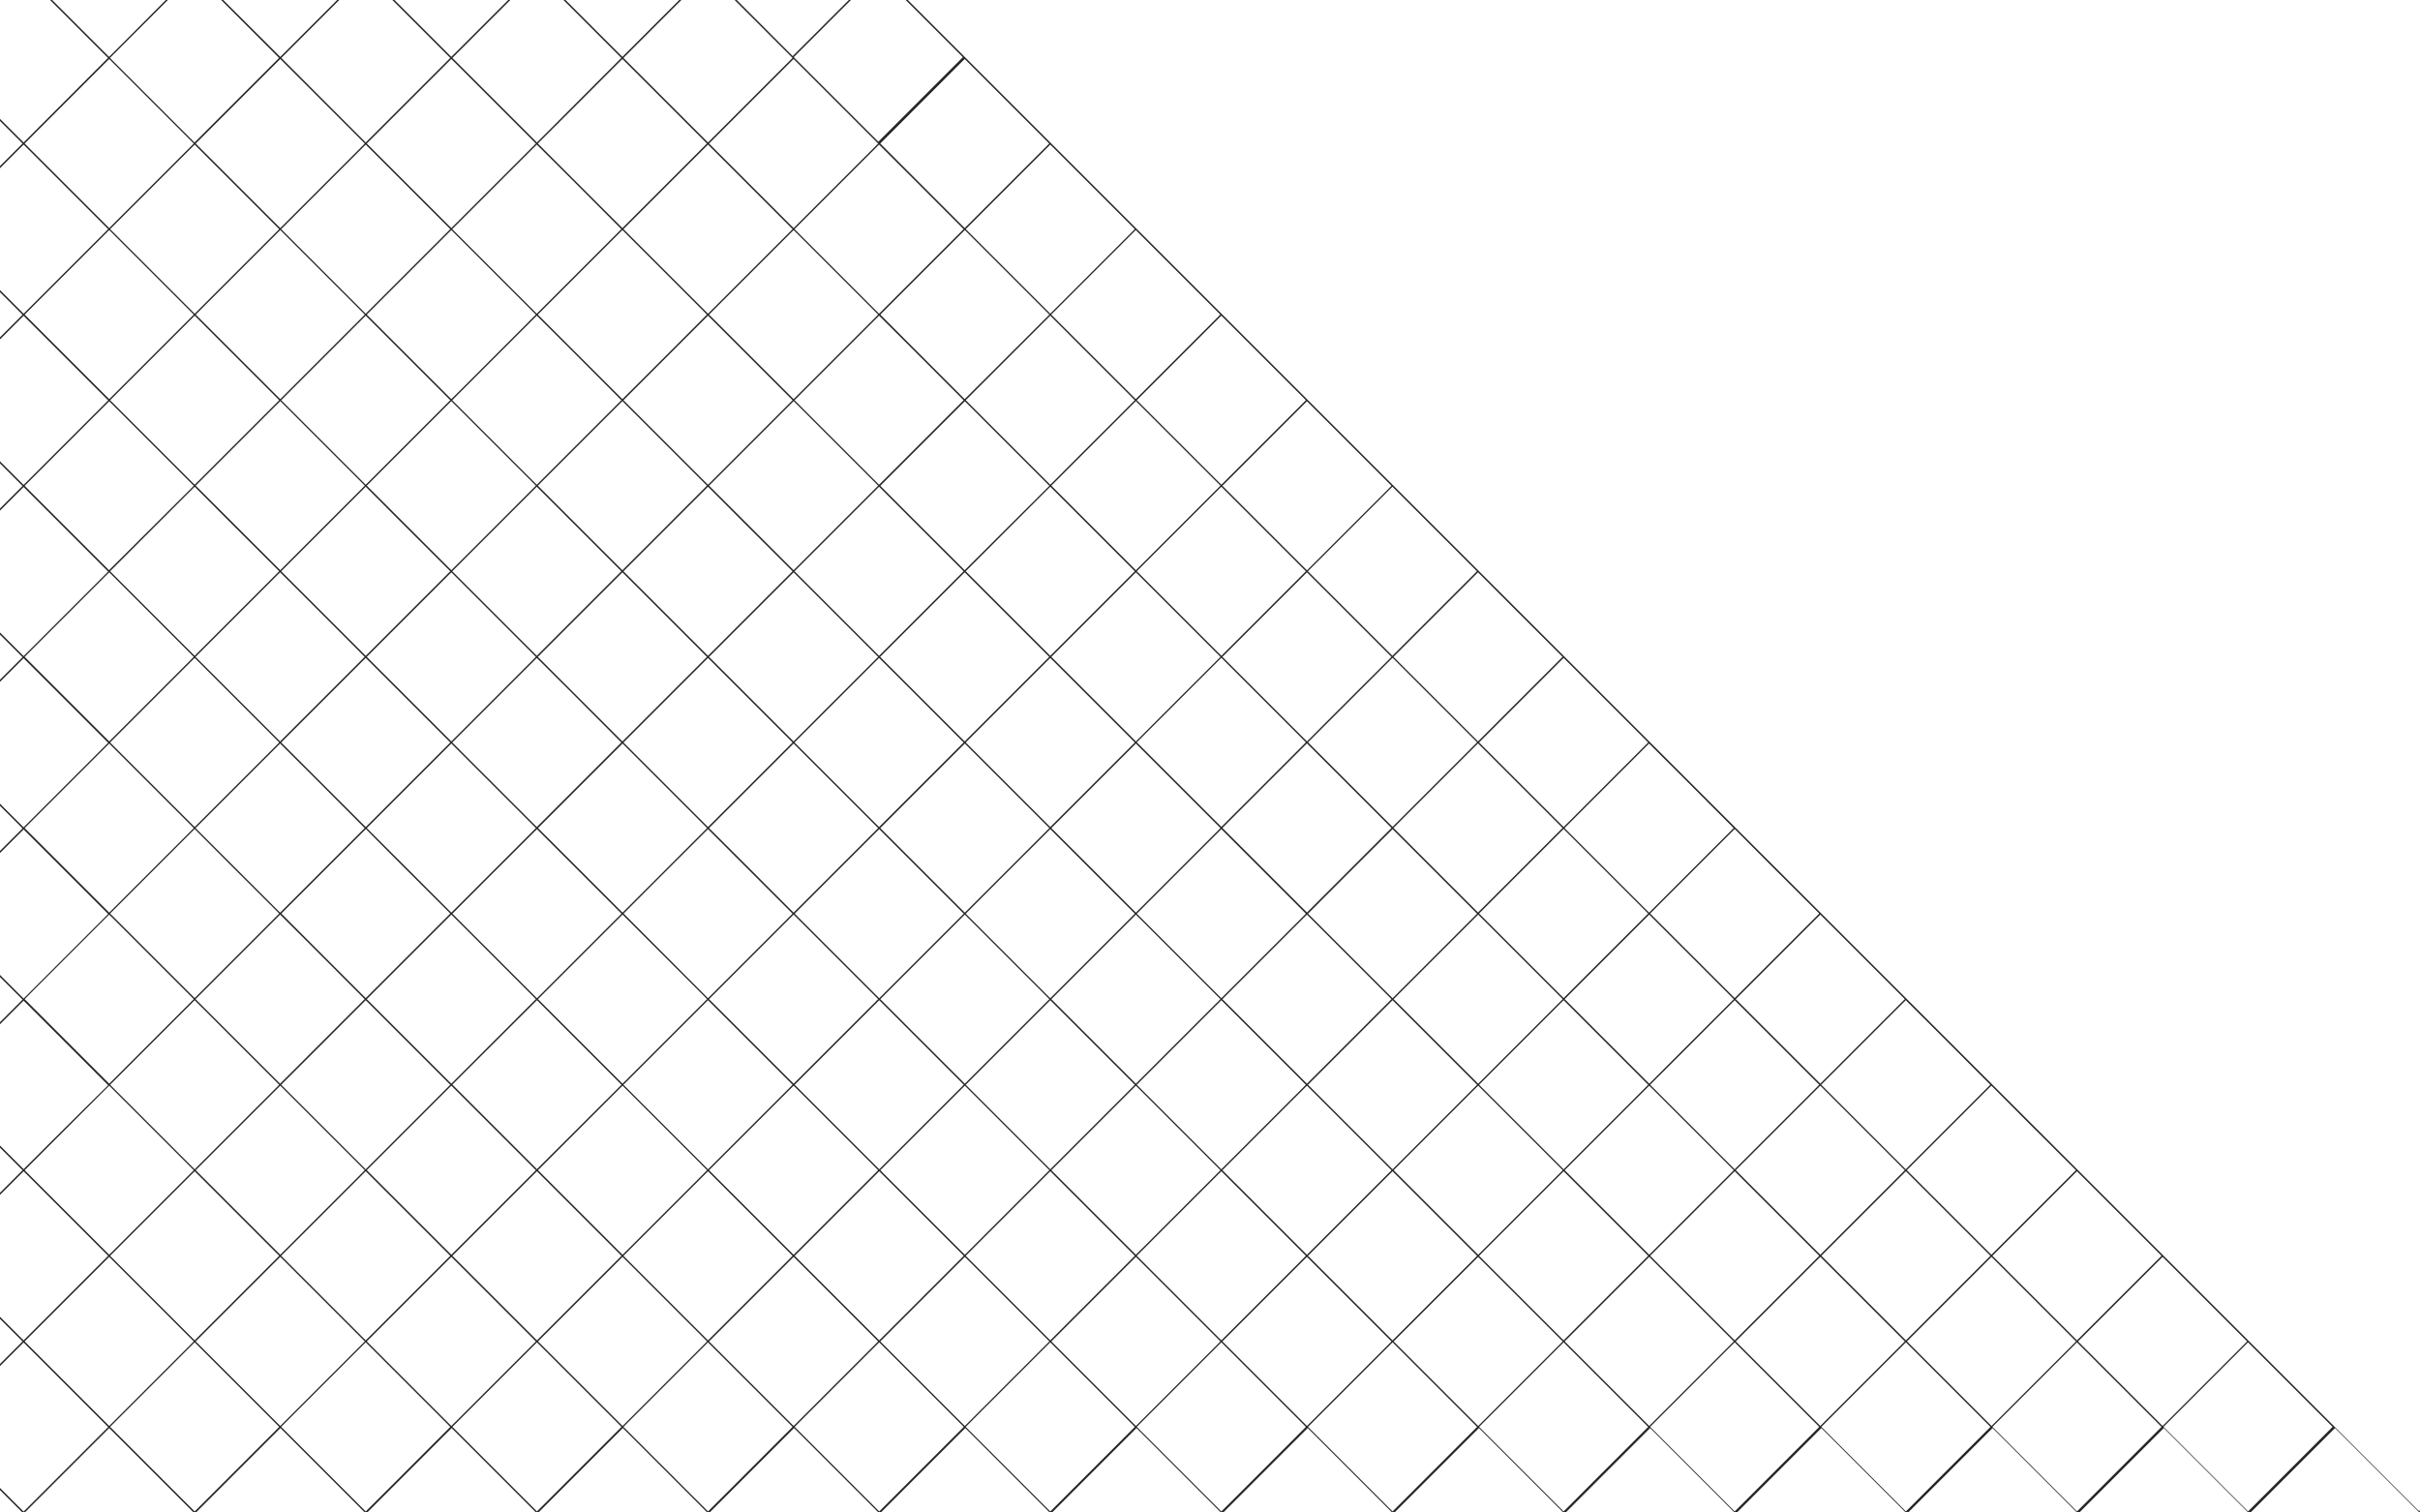 <?xml version="1.0" encoding="utf-8"?>
<!-- Generator: Adobe Illustrator 24.3.0, SVG Export Plug-In . SVG Version: 6.00 Build 0)  -->
<svg version="1.1" id="Layer_1" xmlns="http://www.w3.org/2000/svg" xmlns:xlink="http://www.w3.org/1999/xlink" x="0px" y="0px"
	 viewBox="0 0 1600 1000" enable-background="new 0 0 1600 1000" xml:space="preserve">
<path fill-rule="evenodd" clip-rule="evenodd" fill="#272727" d="M1599,998.8c-19.2-19.2-55.4-55.4-55.4-55.4
	c-18.9-18.9-56.6-56.6-56.6-56.6c-18.9-18.9-56.6-56.6-56.6-56.6c-18.9-18.9-56.6-56.6-56.6-56.6c-18.9-18.9-56.6-56.6-56.6-56.6
	c-18.9-18.9-56.6-56.6-56.6-56.6c-18.9-18.9-56.6-56.6-56.6-56.6c-18.9-18.9-56.6-56.6-56.6-56.6c-18.9-18.9-56.6-56.6-56.6-56.6
	c-18.9-18.9-56.6-56.6-56.6-56.6c-18.9-18.9-56.6-56.6-56.6-56.6c-18.9-18.9-56.6-56.6-56.6-56.6c-18.9-18.9-56.6-56.6-56.6-56.6
	c-18.9-18.9-56.6-56.6-56.6-56.6c-18.9-18.9-56.6-56.6-56.6-56.6c-18.9-18.9-56.6-56.6-56.6-56.6c-18.9-18.9-56.6-56.6-56.6-56.6
	c-10.2-10.2-26-26-38.3-38.3h-1.4c13.3,13.3,30.5,30.5,38.3,38.3c-18.6,18.6-55.9,55.9-55.9,55.9c-19.1-19.1-55.9-55.9-55.9-55.9
	s21-21,38.3-38.3h-1.4c-17.9,17.9-37.6,37.6-37.6,37.6C514.4,27.4,499.1,12,487.1,0h-1.4c13.3,13.3,30.5,30.5,38.3,38.3
	c-18.6,18.6-55.9,55.9-55.9,55.9c-19.1-19.1-55.9-55.9-55.9-55.9s21-21,38.3-38.3h-1.4c-17.9,17.9-37.6,37.6-37.6,37.6
	C401.3,27.4,385.9,12,373.9,0h-1.4c13.3,13.3,30.5,30.5,38.3,38.3C392.2,57,355,94.2,355,94.2c-19.1-19.1-55.9-55.9-55.9-55.9
	s21-21,38.3-38.3H336c-17.9,17.9-37.6,37.6-37.6,37.6C288.2,27.4,272.8,12,260.8,0h-1.4c13.3,13.3,30.5,30.5,38.3,38.3
	c-18.6,18.6-55.9,55.9-55.9,55.9C222.8,75.1,186,38.3,186,38.3s21-21,38.3-38.3h-1.4c-17.9,17.9-37.6,37.6-37.6,37.6
	C175,27.4,159.7,12,147.6,0h-1.4c13.3,13.3,30.5,30.5,38.3,38.3c-18.6,18.6-55.9,55.9-55.9,55.9c-19.1-19.1-55.9-55.9-55.9-55.9
	s21-21,38.3-38.3h-1.4C91.9,17.9,72.1,37.6,72.1,37.6C61.9,27.4,46.5,12,34.5,0h-1.4c13.3,13.3,30.5,30.5,38.3,38.3
	C52.8,57,15.6,94.2,15.6,94.2C11.1,89.7,5.7,84.3,0,78.6V80c6,6,11.4,11.4,14.9,14.9c-4.2,4.2-9.4,9.4-14.9,14.9v1.4
	c6.2-6.2,11.8-11.8,15.6-15.6c0,0,42.2,42.2,55.9,55.9c-18.6,18.6-55.9,55.9-55.9,55.9c-4.5-4.5-9.9-9.9-15.6-15.6v1.4
	c6,6,11.4,11.4,14.9,14.9c-4.2,4.2-9.4,9.4-14.9,14.9v1.4c6.2-6.2,11.8-11.8,15.6-15.6c0,0,42.2,42.2,55.9,55.9
	c-18.6,18.6-55.9,55.9-55.9,55.9c-4.5-4.5-9.9-9.9-15.6-15.6v1.4c6,6,11.4,11.4,14.9,14.9c-4.2,4.2-9.4,9.4-14.9,14.9v1.4
	c6.2-6.2,11.8-11.8,15.6-15.6c0,0,42.2,42.2,55.9,55.9c-18.6,18.6-55.9,55.9-55.9,55.9c-4.5-4.5-9.9-9.9-15.6-15.6v1.4
	c6,6,11.4,11.4,14.9,14.9c-4.2,4.2-9.4,9.4-14.9,14.9v1.4c6.2-6.2,11.8-11.8,15.6-15.6c0,0,42.2,42.2,55.9,55.9
	c-18.6,18.6-55.9,55.9-55.9,55.9c-4.5-4.5-9.9-9.9-15.6-15.6v1.4c6,6,11.4,11.4,14.9,14.9c-4.2,4.2-9.4,9.4-14.9,14.9v1.4
	c6.2-6.2,11.8-11.8,15.6-15.6c0,0,42.2,42.2,55.9,55.9c-18.6,18.6-55.9,55.9-55.9,55.9c-4.5-4.5-9.9-9.9-15.6-15.6v1.4
	c6,6,11.4,11.4,14.9,14.9c-4.2,4.2-9.4,9.4-14.9,14.9v1.4c6.2-6.2,11.8-11.8,15.6-15.6c0,0,42.2,42.2,55.9,55.9
	C52.8,735.8,15.6,773,15.6,773c-4.5-4.5-9.9-9.9-15.6-15.6v1.4c6,6,11.4,11.4,14.9,14.9c-4.2,4.2-9.4,9.4-14.9,14.9v1.4
	c6.2-6.2,11.8-11.8,15.6-15.6c0,0,42.2,42.2,55.9,55.9c-18.6,18.6-55.9,55.9-55.9,55.9c-4.5-4.5-9.9-9.9-15.6-15.6v1.4
	c6,6,11.4,11.4,14.9,14.9c-4.2,4.2-9.4,9.4-14.9,14.9v1.4c6.2-6.2,11.8-11.8,15.6-15.6c0,0,42.2,42.2,55.9,55.9
	c-18.6,18.6-55.9,55.9-55.9,55.9c-4.5-4.5-9.9-9.9-15.6-15.6v1.4c6,6,11.4,11.4,14.9,14.9h1.4c0,0,41.3-41.3,55.9-55.9
	c0,0,42.2,42.2,55.9,55.9h1.4c0,0,41.3-41.3,55.9-55.9c0,0,42.2,42.2,55.9,55.9h1.4c0,0,41.3-41.3,55.9-55.9
	c0,0,42.2,42.2,55.9,55.9h1.4c0,0,41.3-41.3,55.9-55.9c0,0,42.2,42.2,55.9,55.9h1.4c0,0,41.3-41.3,55.9-55.9
	c0,0,42.2,42.2,55.9,55.9h1.4c0,0,41.3-41.3,55.9-55.9c0,0,42.2,42.2,55.9,55.9h1.4c0,0,41.3-41.3,55.9-55.9
	c0,0,42.2,42.2,55.9,55.9h1.4c0,0,41.3-41.3,55.9-55.9c0,0,42.2,42.2,55.9,55.9h1.4c0,0,41.3-41.3,55.9-55.9
	c0,0,42.2,42.2,55.9,55.9h1.4c0,0,41.3-41.3,55.9-55.9c0,0,42.2,42.2,55.9,55.9h1.4c0,0,41.3-41.3,55.9-55.9
	c0,0,42.2,42.2,55.9,55.9h1.4c0,0,41.3-41.3,55.9-55.9c0,0,42.2,42.2,55.9,55.9h1.4c0,0,41.3-41.3,55.9-55.9
	c0,0,42.2,42.2,55.9,55.9h1.4c0,0,41.3-41.3,55.9-55.9c0,0,42.2,42.2,55.9,55.9h0.2V998.8z M1429.1,830.3
	c-18.6,18.6-55.9,55.9-55.9,55.9c-19.1-19.1-55.9-55.9-55.9-55.9s41.3-41.3,55.9-55.9C1373.2,774.4,1415.4,816.6,1429.1,830.3z
	 M1372.5,773.7c-18.6,18.6-55.9,55.9-55.9,55.9c-19.1-19.1-55.9-55.9-55.9-55.9s41.3-41.3,55.9-55.9
	C1316.6,717.9,1358.8,760.1,1372.5,773.7z M1090.4,716.5c-19.1-19.1-55.9-55.9-55.9-55.9s41.3-41.3,55.9-55.9
	c0,0,42.2,42.2,55.9,55.9C1127.6,679.2,1090.4,716.5,1090.4,716.5z M1146.9,661.3c0,0,42.2,42.2,55.9,55.9
	c-18.6,18.6-55.9,55.9-55.9,55.9c-19.1-19.1-55.9-55.9-55.9-55.9S1132.4,675.9,1146.9,661.3z M864.1,603.3
	c-19.1-19.1-55.9-55.9-55.9-55.9s41.3-41.3,55.9-55.9c0,0,42.2,42.2,55.9,55.9C901.3,566.1,864.1,603.3,864.1,603.3z M920.7,548.2
	c0,0,42.2,42.2,55.9,55.9c-18.6,18.6-55.9,55.9-55.9,55.9c-19.1-19.1-55.9-55.9-55.9-55.9S906.1,562.7,920.7,548.2z M637.8,490.2
	c-19.1-19.1-55.9-55.9-55.9-55.9s41.3-41.3,55.9-55.9c0,0,42.2,42.2,55.9,55.9C675.1,452.9,637.8,490.2,637.8,490.2z M694.4,435
	c0,0,42.2,42.2,55.9,55.9c-18.6,18.6-55.9,55.9-55.9,55.9c-19.1-19.1-55.9-55.9-55.9-55.9S679.8,449.6,694.4,435z M637.1,490.9
	c-18.6,18.6-55.9,55.9-55.9,55.9c-19.1-19.1-55.9-55.9-55.9-55.9s41.3-41.3,55.9-55.9C581.3,435,623.4,477.2,637.1,490.9z
	 M524.7,490.2c-19.1-19.1-55.9-55.9-55.9-55.9s41.3-41.3,55.9-55.9c0,0,42.2,42.2,55.9,55.9C561.9,452.9,524.7,490.2,524.7,490.2z
	 M524,490.9c-18.6,18.6-55.9,55.9-55.9,55.9c-19.1-19.1-55.9-55.9-55.9-55.9s41.3-41.3,55.9-55.9C468.1,435,510.3,477.2,524,490.9z
	 M411.5,490.2c-19.1-19.1-55.9-55.9-55.9-55.9s41.3-41.3,55.9-55.9c0,0,42.2,42.2,55.9,55.9C448.8,452.9,411.5,490.2,411.5,490.2z
	 M410.8,490.9c-18.6,18.6-55.9,55.9-55.9,55.9c-19.1-19.1-55.9-55.9-55.9-55.9s41.3-41.3,55.9-55.9C355,435,397.2,477.2,410.8,490.9
	z M298.4,490.2c-19.1-19.1-55.9-55.9-55.9-55.9s41.3-41.3,55.9-55.9c0,0,42.2,42.2,55.9,55.9C335.7,452.9,298.4,490.2,298.4,490.2z
	 M297.7,490.9c-18.6,18.6-55.9,55.9-55.9,55.9c-19.1-19.1-55.9-55.9-55.9-55.9s41.3-41.3,55.9-55.9C241.8,435,284,477.2,297.7,490.9
	z M297.7,604c-18.6,18.6-55.9,55.9-55.9,55.9C222.8,640.8,186,604,186,604s41.3-41.3,55.9-55.9C241.8,548.2,284,590.4,297.7,604z
	 M242.5,547.5c0,0,41.3-41.3,55.9-55.9c0,0,42.2,42.2,55.9,55.9c-18.6,18.6-55.9,55.9-55.9,55.9
	C279.3,584.2,242.5,547.5,242.5,547.5z M355,548.2c0,0,42.2,42.2,55.9,55.9c-18.6,18.6-55.9,55.9-55.9,55.9
	c-19.1-19.1-55.9-55.9-55.9-55.9S340.4,562.7,355,548.2z M355.7,547.5c0,0,41.3-41.3,55.9-55.9c0,0,42.2,42.2,55.9,55.9
	c-18.6,18.6-55.9,55.9-55.9,55.9C392.5,584.2,355.7,547.5,355.7,547.5z M468.1,548.2c0,0,42.2,42.2,55.9,55.9
	c-18.6,18.6-55.9,55.9-55.9,55.9C449,640.8,412.3,604,412.3,604S453.5,562.7,468.1,548.2z M468.8,547.5c0,0,41.3-41.3,55.9-55.9
	c0,0,42.2,42.2,55.9,55.9c-18.6,18.6-55.9,55.9-55.9,55.9C505.6,584.2,468.8,547.5,468.8,547.5z M581.3,548.2
	c0,0,42.2,42.2,55.9,55.9c-18.6,18.6-55.9,55.9-55.9,55.9c-19.1-19.1-55.9-55.9-55.9-55.9S566.7,562.7,581.3,548.2z M582,547.5
	c0,0,41.3-41.3,55.9-55.9c0,0,42.2,42.2,55.9,55.9c-18.6,18.6-55.9,55.9-55.9,55.9C618.7,584.2,582,547.5,582,547.5z M694.4,548.2
	c0,0,42.2,42.2,55.9,55.9c-18.6,18.6-55.9,55.9-55.9,55.9c-19.1-19.1-55.9-55.9-55.9-55.9S679.8,562.7,694.4,548.2z M695.1,547.5
	c0,0,41.3-41.3,55.9-55.9c0,0,42.2,42.2,55.9,55.9c-18.6,18.6-55.9,55.9-55.9,55.9C731.9,584.2,695.1,547.5,695.1,547.5z
	 M807.5,548.2c0,0,42.2,42.2,55.9,55.9c-18.6,18.6-55.9,55.9-55.9,55.9c-19.1-19.1-55.9-55.9-55.9-55.9S792.9,562.7,807.5,548.2z
	 M807.5,546.7c-19.1-19.1-55.9-55.9-55.9-55.9s41.3-41.3,55.9-55.9c0,0,42.2,42.2,55.9,55.9C844.8,509.5,807.5,546.7,807.5,546.7z
	 M751,490.2c-19.1-19.1-55.9-55.9-55.9-55.9s41.3-41.3,55.9-55.9c0,0,42.2,42.2,55.9,55.9C788.2,452.9,751,490.2,751,490.2z
	 M694.4,433.6c-19.1-19.1-55.9-55.9-55.9-55.9s41.3-41.3,55.9-55.9c0,0,42.2,42.2,55.9,55.9C731.6,396.4,694.4,433.6,694.4,433.6z
	 M637.8,377C618.7,358,582,321.2,582,321.2s41.3-41.3,55.9-55.9c0,0,42.2,42.2,55.9,55.9C675.1,339.8,637.8,377,637.8,377z
	 M637.1,377.7c-18.6,18.6-55.9,55.9-55.9,55.9c-19.1-19.1-55.9-55.9-55.9-55.9s41.3-41.3,55.9-55.9
	C581.3,321.9,623.4,364.1,637.1,377.7z M524.7,377c-19.1-19.1-55.9-55.9-55.9-55.9s41.3-41.3,55.9-55.9c0,0,42.2,42.2,55.9,55.9
	C561.9,339.8,524.7,377,524.7,377z M524,377.7c-18.6,18.6-55.9,55.9-55.9,55.9c-19.1-19.1-55.9-55.9-55.9-55.9s41.3-41.3,55.9-55.9
	C468.1,321.9,510.3,364.1,524,377.7z M411.5,377c-19.1-19.1-55.9-55.9-55.9-55.9s41.3-41.3,55.9-55.9c0,0,42.2,42.2,55.9,55.9
	C448.8,339.8,411.5,377,411.5,377z M410.8,377.7c-18.6,18.6-55.9,55.9-55.9,55.9c-19.1-19.1-55.9-55.9-55.9-55.9
	s41.3-41.3,55.9-55.9C355,321.9,397.2,364.1,410.8,377.7z M298.4,377c-19.1-19.1-55.9-55.9-55.9-55.9s41.3-41.3,55.9-55.9
	c0,0,42.2,42.2,55.9,55.9C335.7,339.8,298.4,377,298.4,377z M297.7,377.7c-18.6,18.6-55.9,55.9-55.9,55.9
	c-19.1-19.1-55.9-55.9-55.9-55.9s41.3-41.3,55.9-55.9C241.8,321.9,284,364.1,297.7,377.7z M185.3,377
	c-19.1-19.1-55.9-55.9-55.9-55.9s41.3-41.3,55.9-55.9c0,0,42.2,42.2,55.9,55.9C222.5,339.8,185.3,377,185.3,377z M241.1,434.3
	c-18.6,18.6-55.9,55.9-55.9,55.9c-19.1-19.1-55.9-55.9-55.9-55.9s41.3-41.3,55.9-55.9C185.3,378.5,227.5,420.6,241.1,434.3z
	 M241.1,547.5c-18.6,18.6-55.9,55.9-55.9,55.9c-19.1-19.1-55.9-55.9-55.9-55.9s41.3-41.3,55.9-55.9
	C185.3,491.6,227.5,533.8,241.1,547.5z M241.1,660.6c-18.6,18.6-55.9,55.9-55.9,55.9c-19.1-19.1-55.9-55.9-55.9-55.9
	s41.3-41.3,55.9-55.9C185.3,604.7,227.5,646.9,241.1,660.6z M241.8,661.3c0,0,42.2,42.2,55.9,55.9c-18.6,18.6-55.9,55.9-55.9,55.9
	c-19.1-19.1-55.9-55.9-55.9-55.9S227.3,675.9,241.8,661.3z M242.5,660.6c0,0,41.3-41.3,55.9-55.9c0,0,42.2,42.2,55.9,55.9
	c-18.6,18.6-55.9,55.9-55.9,55.9C279.3,697.4,242.5,660.6,242.5,660.6z M355,661.3c0,0,42.2,42.2,55.9,55.9
	C392.2,735.8,355,773,355,773c-19.1-19.1-55.9-55.9-55.9-55.9S340.4,675.9,355,661.3z M355.7,660.6c0,0,41.3-41.3,55.9-55.9
	c0,0,42.2,42.2,55.9,55.9c-18.6,18.6-55.9,55.9-55.9,55.9C392.5,697.4,355.7,660.6,355.7,660.6z M468.1,661.3
	c0,0,42.2,42.2,55.9,55.9c-18.6,18.6-55.9,55.9-55.9,55.9c-19.1-19.1-55.9-55.9-55.9-55.9S453.5,675.9,468.1,661.3z M468.8,660.6
	c0,0,41.3-41.3,55.9-55.9c0,0,42.2,42.2,55.9,55.9c-18.6,18.6-55.9,55.9-55.9,55.9C505.6,697.4,468.8,660.6,468.8,660.6z
	 M581.3,661.3c0,0,42.2,42.2,55.9,55.9c-18.6,18.6-55.9,55.9-55.9,55.9c-19.1-19.1-55.9-55.9-55.9-55.9S566.7,675.9,581.3,661.3z
	 M582,660.6c0,0,41.3-41.3,55.9-55.9c0,0,42.2,42.2,55.9,55.9c-18.6,18.6-55.9,55.9-55.9,55.9C618.7,697.4,582,660.6,582,660.6z
	 M694.4,661.3c0,0,42.2,42.2,55.9,55.9c-18.6,18.6-55.9,55.9-55.9,55.9c-19.1-19.1-55.9-55.9-55.9-55.9S679.8,675.9,694.4,661.3z
	 M695.1,660.6c0,0,41.3-41.3,55.9-55.9c0,0,42.2,42.2,55.9,55.9c-18.6,18.6-55.9,55.9-55.9,55.9
	C731.9,697.4,695.1,660.6,695.1,660.6z M807.5,661.3c0,0,42.2,42.2,55.9,55.9c-18.6,18.6-55.9,55.9-55.9,55.9
	c-19.1-19.1-55.9-55.9-55.9-55.9S792.9,675.9,807.5,661.3z M808.2,660.6c0,0,41.3-41.3,55.9-55.9c0,0,42.2,42.2,55.9,55.9
	c-18.6,18.6-55.9,55.9-55.9,55.9C845,697.4,808.2,660.6,808.2,660.6z M920.7,661.3c0,0,42.2,42.2,55.9,55.9
	c-18.6,18.6-55.9,55.9-55.9,55.9c-19.1-19.1-55.9-55.9-55.9-55.9S906.1,675.9,920.7,661.3z M921.4,660.6c0,0,41.3-41.3,55.9-55.9
	c0,0,42.2,42.2,55.9,55.9c-18.6,18.6-55.9,55.9-55.9,55.9C958.2,697.4,921.4,660.6,921.4,660.6z M1033.8,661.3
	c0,0,42.2,42.2,55.9,55.9c-18.6,18.6-55.9,55.9-55.9,55.9c-19.1-19.1-55.9-55.9-55.9-55.9S1019.2,675.9,1033.8,661.3z M1033.8,659.9
	c-19.1-19.1-55.9-55.9-55.9-55.9s41.3-41.3,55.9-55.9c0,0,42.2,42.2,55.9,55.9C1071,622.6,1033.8,659.9,1033.8,659.9z M977.2,603.3
	c-19.1-19.1-55.9-55.9-55.9-55.9s41.3-41.3,55.9-55.9c0,0,42.2,42.2,55.9,55.9C1014.5,566.1,977.2,603.3,977.2,603.3z M920.7,546.7
	c-19.1-19.1-55.9-55.9-55.9-55.9s41.3-41.3,55.9-55.9c0,0,42.2,42.2,55.9,55.9C957.9,509.5,920.7,546.7,920.7,546.7z M864.1,490.2
	c-19.1-19.1-55.9-55.9-55.9-55.9s41.3-41.3,55.9-55.9c0,0,42.2,42.2,55.9,55.9C901.3,452.9,864.1,490.2,864.1,490.2z M807.5,433.6
	c-19.1-19.1-55.9-55.9-55.9-55.9s41.3-41.3,55.9-55.9c0,0,42.2,42.2,55.9,55.9C844.8,396.4,807.5,433.6,807.5,433.6z M751,377
	c-19.1-19.1-55.9-55.9-55.9-55.9s41.3-41.3,55.9-55.9c0,0,42.2,42.2,55.9,55.9C788.2,339.8,751,377,751,377z M694.4,320.5
	c-19.1-19.1-55.9-55.9-55.9-55.9s41.3-41.3,55.9-55.9c0,0,42.2,42.2,55.9,55.9C731.6,283.2,694.4,320.5,694.4,320.5z M637.8,263.9
	C618.7,244.8,582,208,582,208s41.3-41.3,55.9-55.9c0,0,42.2,42.2,55.9,55.9C675.1,226.7,637.8,263.9,637.8,263.9z M637.1,264.6
	c-18.6,18.6-55.9,55.9-55.9,55.9c-19.1-19.1-55.9-55.9-55.9-55.9s41.3-41.3,55.9-55.9C581.3,208.7,623.4,250.9,637.1,264.6z
	 M524.7,263.9c-19.1-19.1-55.9-55.9-55.9-55.9s41.3-41.3,55.9-55.9c0,0,42.2,42.2,55.9,55.9C561.9,226.7,524.7,263.9,524.7,263.9z
	 M524,264.6c-18.6,18.6-55.9,55.9-55.9,55.9c-19.1-19.1-55.9-55.9-55.9-55.9s41.3-41.3,55.9-55.9C468.1,208.7,510.3,250.9,524,264.6
	z M411.5,263.9c-19.1-19.1-55.9-55.9-55.9-55.9s41.3-41.3,55.9-55.9c0,0,42.2,42.2,55.9,55.9C448.8,226.7,411.5,263.9,411.5,263.9z
	 M410.8,264.6c-18.6,18.6-55.9,55.9-55.9,55.9c-19.1-19.1-55.9-55.9-55.9-55.9s41.3-41.3,55.9-55.9
	C355,208.7,397.2,250.9,410.8,264.6z M298.4,263.9c-19.1-19.1-55.9-55.9-55.9-55.9s41.3-41.3,55.9-55.9c0,0,42.2,42.2,55.9,55.9
	C335.7,226.7,298.4,263.9,298.4,263.9z M297.7,264.6c-18.6,18.6-55.9,55.9-55.9,55.9c-19.1-19.1-55.9-55.9-55.9-55.9
	s41.3-41.3,55.9-55.9C241.8,208.7,284,250.9,297.7,264.6z M185.3,263.9c-19.1-19.1-55.9-55.9-55.9-55.9s41.3-41.3,55.9-55.9
	c0,0,42.2,42.2,55.9,55.9C222.5,226.7,185.3,263.9,185.3,263.9z M184.6,264.6c-18.6,18.6-55.9,55.9-55.9,55.9
	c-19.1-19.1-55.9-55.9-55.9-55.9s41.3-41.3,55.9-55.9C128.7,208.7,170.9,250.9,184.6,264.6z M184.6,377.7
	c-18.6,18.6-55.9,55.9-55.9,55.9c-19.1-19.1-55.9-55.9-55.9-55.9s41.3-41.3,55.9-55.9C128.7,321.9,170.9,364.1,184.6,377.7z
	 M184.6,490.9c-18.6,18.6-55.9,55.9-55.9,55.9c-19.1-19.1-55.9-55.9-55.9-55.9s41.3-41.3,55.9-55.9
	C128.7,435,170.9,477.2,184.6,490.9z M184.6,604c-18.6,18.6-55.9,55.9-55.9,55.9C109.6,640.8,72.8,604,72.8,604s41.3-41.3,55.9-55.9
	C128.7,548.2,170.9,590.4,184.6,604z M184.6,717.2c-18.6,18.6-55.9,55.9-55.9,55.9c-19.1-19.1-55.9-55.9-55.9-55.9
	s41.3-41.3,55.9-55.9C128.7,661.3,170.9,703.5,184.6,717.2z M184.6,830.3c-18.6,18.6-55.9,55.9-55.9,55.9
	c-19.1-19.1-55.9-55.9-55.9-55.9s41.3-41.3,55.9-55.9C128.7,774.4,170.9,816.6,184.6,830.3z M129.4,773.7c0,0,41.3-41.3,55.9-55.9
	c0,0,42.2,42.2,55.9,55.9c-18.6,18.6-55.9,55.9-55.9,55.9C166.2,810.5,129.4,773.7,129.4,773.7z M241.8,774.4
	c0,0,42.2,42.2,55.9,55.9c-18.6,18.6-55.9,55.9-55.9,55.9c-19.1-19.1-55.9-55.9-55.9-55.9S227.3,789,241.8,774.4z M242.5,773.7
	c0,0,41.3-41.3,55.9-55.9c0,0,42.2,42.2,55.9,55.9c-18.6,18.6-55.9,55.9-55.9,55.9C279.3,810.5,242.5,773.7,242.5,773.7z M355,774.4
	c0,0,42.2,42.2,55.9,55.9c-18.6,18.6-55.9,55.9-55.9,55.9c-19.1-19.1-55.9-55.9-55.9-55.9S340.4,789,355,774.4z M355.7,773.7
	c0,0,41.3-41.3,55.9-55.9c0,0,42.2,42.2,55.9,55.9c-18.6,18.6-55.9,55.9-55.9,55.9C392.5,810.5,355.7,773.7,355.7,773.7z
	 M468.1,774.4c0,0,42.2,42.2,55.9,55.9c-18.6,18.6-55.9,55.9-55.9,55.9c-19.1-19.1-55.9-55.9-55.9-55.9S453.5,789,468.1,774.4z
	 M468.8,773.7c0,0,41.3-41.3,55.9-55.9c0,0,42.2,42.2,55.9,55.9c-18.6,18.6-55.9,55.9-55.9,55.9
	C505.6,810.5,468.8,773.7,468.8,773.7z M581.3,774.4c0,0,42.2,42.2,55.9,55.9c-18.6,18.6-55.9,55.9-55.9,55.9
	c-19.1-19.1-55.9-55.9-55.9-55.9S566.7,789,581.3,774.4z M582,773.7c0,0,41.3-41.3,55.9-55.9c0,0,42.2,42.2,55.9,55.9
	c-18.6,18.6-55.9,55.9-55.9,55.9C618.7,810.5,582,773.7,582,773.7z M694.4,774.4c0,0,42.2,42.2,55.9,55.9
	c-18.6,18.6-55.9,55.9-55.9,55.9c-19.1-19.1-55.9-55.9-55.9-55.9S679.8,789,694.4,774.4z M695.1,773.7c0,0,41.3-41.3,55.9-55.9
	c0,0,42.2,42.2,55.9,55.9c-18.6,18.6-55.9,55.9-55.9,55.9C731.9,810.5,695.1,773.7,695.1,773.7z M807.5,774.4
	c0,0,42.2,42.2,55.9,55.9c-18.6,18.6-55.9,55.9-55.9,55.9c-19.1-19.1-55.9-55.9-55.9-55.9S792.9,789,807.5,774.4z M808.2,773.7
	c0,0,41.3-41.3,55.9-55.9c0,0,42.2,42.2,55.9,55.9c-18.6,18.6-55.9,55.9-55.9,55.9C845,810.5,808.2,773.7,808.2,773.7z M920.7,774.4
	c0,0,42.2,42.2,55.9,55.9c-18.6,18.6-55.9,55.9-55.9,55.9c-19.1-19.1-55.9-55.9-55.9-55.9S906.1,789,920.7,774.4z M921.4,773.7
	c0,0,41.3-41.3,55.9-55.9c0,0,42.2,42.2,55.9,55.9c-18.6,18.6-55.9,55.9-55.9,55.9C958.2,810.5,921.4,773.7,921.4,773.7z
	 M1033.8,774.4c0,0,42.2,42.2,55.9,55.9c-18.6,18.6-55.9,55.9-55.9,55.9c-19.1-19.1-55.9-55.9-55.9-55.9S1019.2,789,1033.8,774.4z
	 M1034.5,773.7c0,0,41.3-41.3,55.9-55.9c0,0,42.2,42.2,55.9,55.9c-18.6,18.6-55.9,55.9-55.9,55.9
	C1071.3,810.5,1034.5,773.7,1034.5,773.7z M1146.9,774.4c0,0,42.2,42.2,55.9,55.9c-18.6,18.6-55.9,55.9-55.9,55.9
	c-19.1-19.1-55.9-55.9-55.9-55.9S1132.4,789,1146.9,774.4z M1147.6,773.7c0,0,41.3-41.3,55.9-55.9c0,0,42.2,42.2,55.9,55.9
	c-18.6,18.6-55.9,55.9-55.9,55.9C1184.4,810.5,1147.6,773.7,1147.6,773.7z M1260.1,774.4c0,0,42.2,42.2,55.9,55.9
	c-18.6,18.6-55.9,55.9-55.9,55.9c-19.1-19.1-55.9-55.9-55.9-55.9S1245.5,789,1260.1,774.4z M1315.9,717.2
	c-18.6,18.6-55.9,55.9-55.9,55.9c-19.1-19.1-55.9-55.9-55.9-55.9s41.3-41.3,55.9-55.9C1260.1,661.3,1302.3,703.5,1315.9,717.2z
	 M1259.4,660.6c-18.6,18.6-55.9,55.9-55.9,55.9c-19.1-19.1-55.9-55.9-55.9-55.9s41.3-41.3,55.9-55.9
	C1203.5,604.7,1245.7,646.9,1259.4,660.6z M1202.8,604c-18.6,18.6-55.9,55.9-55.9,55.9c-19.1-19.1-55.9-55.9-55.9-55.9
	s41.3-41.3,55.9-55.9C1146.9,548.2,1189.1,590.4,1202.8,604z M1146.2,547.5c-18.6,18.6-55.9,55.9-55.9,55.9
	c-19.1-19.1-55.9-55.9-55.9-55.9s41.3-41.3,55.9-55.9C1090.4,491.6,1132.6,533.8,1146.2,547.5z M1089.7,490.9
	c-18.6,18.6-55.9,55.9-55.9,55.9c-19.1-19.1-55.9-55.9-55.9-55.9s41.3-41.3,55.9-55.9C1033.8,435,1076,477.2,1089.7,490.9z
	 M1033.1,434.3c-18.6,18.6-55.9,55.9-55.9,55.9c-19.1-19.1-55.9-55.9-55.9-55.9s41.3-41.3,55.9-55.9
	C977.2,378.5,1019.4,420.6,1033.1,434.3z M976.5,377.7c-18.6,18.6-55.9,55.9-55.9,55.9c-19.1-19.1-55.9-55.9-55.9-55.9
	s41.3-41.3,55.9-55.9C920.7,321.9,962.9,364.1,976.5,377.7z M920,321.2c-18.6,18.6-55.9,55.9-55.9,55.9
	c-19.1-19.1-55.9-55.9-55.9-55.9s41.3-41.3,55.9-55.9C864.1,265.3,906.3,307.5,920,321.2z M863.4,264.6
	c-18.6,18.6-55.9,55.9-55.9,55.9c-19.1-19.1-55.9-55.9-55.9-55.9s41.3-41.3,55.9-55.9C807.5,208.7,849.7,250.9,863.4,264.6z
	 M806.8,208c-18.6,18.6-55.9,55.9-55.9,55.9c-19.1-19.1-55.9-55.9-55.9-55.9s41.3-41.3,55.9-55.9C751,152.2,793.2,194.4,806.8,208z
	 M750.3,151.5c-18.6,18.6-55.9,55.9-55.9,55.9c-19.1-19.1-55.9-55.9-55.9-55.9s41.3-41.3,55.9-55.9
	C694.4,95.6,736.6,137.8,750.3,151.5z M637.8,39c0,0,42.2,42.2,55.9,55.9c-18.6,18.6-55.9,55.9-55.9,55.9
	C618.7,131.7,582,94.9,582,94.9S623.2,53.6,637.8,39z M637.1,151.5c-18.6,18.6-55.9,55.9-55.9,55.9c-19.1-19.1-55.9-55.9-55.9-55.9
	s41.3-41.3,55.9-55.9C581.3,95.6,623.4,137.8,637.1,151.5z M524.7,39c0,0,42.2,42.2,55.9,55.9c-18.6,18.6-55.9,55.9-55.9,55.9
	c-19.1-19.1-55.9-55.9-55.9-55.9S510.1,53.6,524.7,39z M524,151.5c-18.6,18.6-55.9,55.9-55.9,55.9c-19.1-19.1-55.9-55.9-55.9-55.9
	s41.3-41.3,55.9-55.9C468.1,95.6,510.3,137.8,524,151.5z M411.5,39c0,0,42.2,42.2,55.9,55.9c-18.6,18.6-55.9,55.9-55.9,55.9
	c-19.1-19.1-55.9-55.9-55.9-55.9S397,53.6,411.5,39z M410.8,151.5c-18.6,18.6-55.9,55.9-55.9,55.9c-19.1-19.1-55.9-55.9-55.9-55.9
	s41.3-41.3,55.9-55.9C355,95.6,397.2,137.8,410.8,151.5z M298.4,39c0,0,42.2,42.2,55.9,55.9c-18.6,18.6-55.9,55.9-55.9,55.9
	c-19.1-19.1-55.9-55.9-55.9-55.9S283.8,53.6,298.4,39z M297.7,151.5c-18.6,18.6-55.9,55.9-55.9,55.9c-19.1-19.1-55.9-55.9-55.9-55.9
	s41.3-41.3,55.9-55.9C241.8,95.6,284,137.8,297.7,151.5z M185.3,39c0,0,42.2,42.2,55.9,55.9c-18.6,18.6-55.9,55.9-55.9,55.9
	c-19.1-19.1-55.9-55.9-55.9-55.9S170.7,53.6,185.3,39z M184.6,151.5c-18.6,18.6-55.9,55.9-55.9,55.9c-19.1-19.1-55.9-55.9-55.9-55.9
	s41.3-41.3,55.9-55.9C128.7,95.6,170.9,137.8,184.6,151.5z M16.3,94.9c0,0,41.3-41.3,55.9-55.9c0,0,42.2,42.2,55.9,55.9
	c-18.6,18.6-55.9,55.9-55.9,55.9C53.1,131.7,16.3,94.9,16.3,94.9z M16.3,208c0,0,41.3-41.3,55.9-55.9c0,0,42.2,42.2,55.9,55.9
	c-18.6,18.6-55.9,55.9-55.9,55.9C53.1,244.8,16.3,208,16.3,208z M16.3,321.2c0,0,41.3-41.3,55.9-55.9c0,0,42.2,42.2,55.9,55.9
	C109.4,339.8,72.1,377,72.1,377C53.1,358,16.3,321.2,16.3,321.2z M16.3,434.3c0,0,41.3-41.3,55.9-55.9c0,0,42.2,42.2,55.9,55.9
	c-18.6,18.6-55.9,55.9-55.9,55.9C53.1,471.1,16.3,434.3,16.3,434.3z M16.3,547.5c0,0,41.3-41.3,55.9-55.9c0,0,42.2,42.2,55.9,55.9
	c-18.6,18.6-55.9,55.9-55.9,55.9C53.1,584.2,16.3,547.5,16.3,547.5z M16.3,660.6c0,0,41.3-41.3,55.9-55.9c0,0,42.2,42.2,55.9,55.9
	c-18.6,18.6-55.9,55.9-55.9,55.9C53.1,697.4,16.3,660.6,16.3,660.6z M16.3,773.7c0,0,41.3-41.3,55.9-55.9c0,0,42.2,42.2,55.9,55.9
	c-18.6,18.6-55.9,55.9-55.9,55.9C53.1,810.5,16.3,773.7,16.3,773.7z M16.3,886.9c0,0,41.3-41.3,55.9-55.9c0,0,42.2,42.2,55.9,55.9
	c-18.6,18.6-55.9,55.9-55.9,55.9C53.1,923.7,16.3,886.9,16.3,886.9z M128.7,999.3c-19.1-19.1-55.9-55.9-55.9-55.9
	s41.3-41.3,55.9-55.9c0,0,42.2,42.2,55.9,55.9C165.9,962.1,128.7,999.3,128.7,999.3z M129.4,886.9c0,0,41.3-41.3,55.9-55.9
	c0,0,42.2,42.2,55.9,55.9c-18.6,18.6-55.9,55.9-55.9,55.9C166.2,923.7,129.4,886.9,129.4,886.9z M241.8,999.3
	c-19.1-19.1-55.9-55.9-55.9-55.9s41.3-41.3,55.9-55.9c0,0,42.2,42.2,55.9,55.9C279.1,962.1,241.8,999.3,241.8,999.3z M242.5,886.9
	c0,0,41.3-41.3,55.9-55.9c0,0,42.2,42.2,55.9,55.9c-18.6,18.6-55.9,55.9-55.9,55.9C279.3,923.7,242.5,886.9,242.5,886.9z M355,999.3
	c-19.1-19.1-55.9-55.9-55.9-55.9s41.3-41.3,55.9-55.9c0,0,42.2,42.2,55.9,55.9C392.2,962.1,355,999.3,355,999.3z M355.7,886.9
	c0,0,41.3-41.3,55.9-55.9c0,0,42.2,42.2,55.9,55.9c-18.6,18.6-55.9,55.9-55.9,55.9C392.5,923.7,355.7,886.9,355.7,886.9z
	 M468.1,999.3c-19.1-19.1-55.9-55.9-55.9-55.9s41.3-41.3,55.9-55.9c0,0,42.2,42.2,55.9,55.9C505.4,962.1,468.1,999.3,468.1,999.3z
	 M468.8,886.9c0,0,41.3-41.3,55.9-55.9c0,0,42.2,42.2,55.9,55.9c-18.6,18.6-55.9,55.9-55.9,55.9
	C505.6,923.7,468.8,886.9,468.8,886.9z M581.3,999.3c-19.1-19.1-55.9-55.9-55.9-55.9s41.3-41.3,55.9-55.9c0,0,42.2,42.2,55.9,55.9
	C618.5,962.1,581.3,999.3,581.3,999.3z M582,886.9c0,0,41.3-41.3,55.9-55.9c0,0,42.2,42.2,55.9,55.9c-18.6,18.6-55.9,55.9-55.9,55.9
	C618.7,923.7,582,886.9,582,886.9z M694.4,999.3c-19.1-19.1-55.9-55.9-55.9-55.9s41.3-41.3,55.9-55.9c0,0,42.2,42.2,55.9,55.9
	C731.6,962.1,694.4,999.3,694.4,999.3z M695.1,886.9c0,0,41.3-41.3,55.9-55.9c0,0,42.2,42.2,55.9,55.9
	c-18.6,18.6-55.9,55.9-55.9,55.9C731.9,923.7,695.1,886.9,695.1,886.9z M807.5,999.3c-19.1-19.1-55.9-55.9-55.9-55.9
	s41.3-41.3,55.9-55.9c0,0,42.2,42.2,55.9,55.9C844.8,962.1,807.5,999.3,807.5,999.3z M808.2,886.9c0,0,41.3-41.3,55.9-55.9
	c0,0,42.2,42.2,55.9,55.9c-18.6,18.6-55.9,55.9-55.9,55.9C845,923.7,808.2,886.9,808.2,886.9z M920.7,999.3
	c-19.1-19.1-55.9-55.9-55.9-55.9s41.3-41.3,55.9-55.9c0,0,42.2,42.2,55.9,55.9C957.9,962.1,920.7,999.3,920.7,999.3z M921.4,886.9
	c0,0,41.3-41.3,55.9-55.9c0,0,42.2,42.2,55.9,55.9c-18.6,18.6-55.9,55.9-55.9,55.9C958.2,923.7,921.4,886.9,921.4,886.9z
	 M1033.8,999.3c-19.1-19.1-55.9-55.9-55.9-55.9s41.3-41.3,55.9-55.9c0,0,42.2,42.2,55.9,55.9C1071,962,1033.8,999.3,1033.8,999.3z
	 M1034.5,886.9c0,0,41.3-41.3,55.9-55.9c0,0,42.2,42.2,55.9,55.9c-18.6,18.6-55.9,55.9-55.9,55.9
	C1071.3,923.7,1034.5,886.9,1034.5,886.9z M1146.9,999.3c-19.1-19.1-55.9-55.9-55.9-55.9s41.3-41.3,55.9-55.9
	c0,0,42.2,42.2,55.9,55.9C1184.2,962,1146.9,999.3,1146.9,999.3z M1147.6,886.9c0,0,41.3-41.3,55.9-55.9c0,0,42.2,42.2,55.9,55.9
	c-18.6,18.6-55.9,55.9-55.9,55.9C1184.4,923.7,1147.6,886.9,1147.6,886.9z M1260.1,999.3c-19.1-19.1-55.9-55.9-55.9-55.9
	s41.3-41.3,55.9-55.9c0,0,42.2,42.2,55.9,55.9C1297.3,962,1260.1,999.3,1260.1,999.3z M1260.8,886.9c0,0,41.3-41.3,55.9-55.9
	c0,0,42.2,42.2,55.9,55.9c-18.6,18.6-55.9,55.9-55.9,55.9C1297.6,923.7,1260.8,886.9,1260.8,886.9z M1373.2,999.3
	c-19.1-19.1-55.9-55.9-55.9-55.9s41.3-41.3,55.9-55.9c0,0,42.2,42.2,55.9,55.9C1410.5,962,1373.2,999.3,1373.2,999.3z M1373.9,886.9
	c0,0,41.3-41.3,55.9-55.9c0,0,42.2,42.2,55.9,55.9c-18.6,18.6-55.9,55.9-55.9,55.9C1410.7,923.7,1373.9,886.9,1373.9,886.9z
	 M1486.3,999.3c-19.1-19.1-55.9-55.9-55.9-55.9s41.3-41.3,55.9-55.9c0,0,42.2,42.2,55.9,55.9C1523.6,962,1486.3,999.3,1486.3,999.3z
	"/>
</svg>
